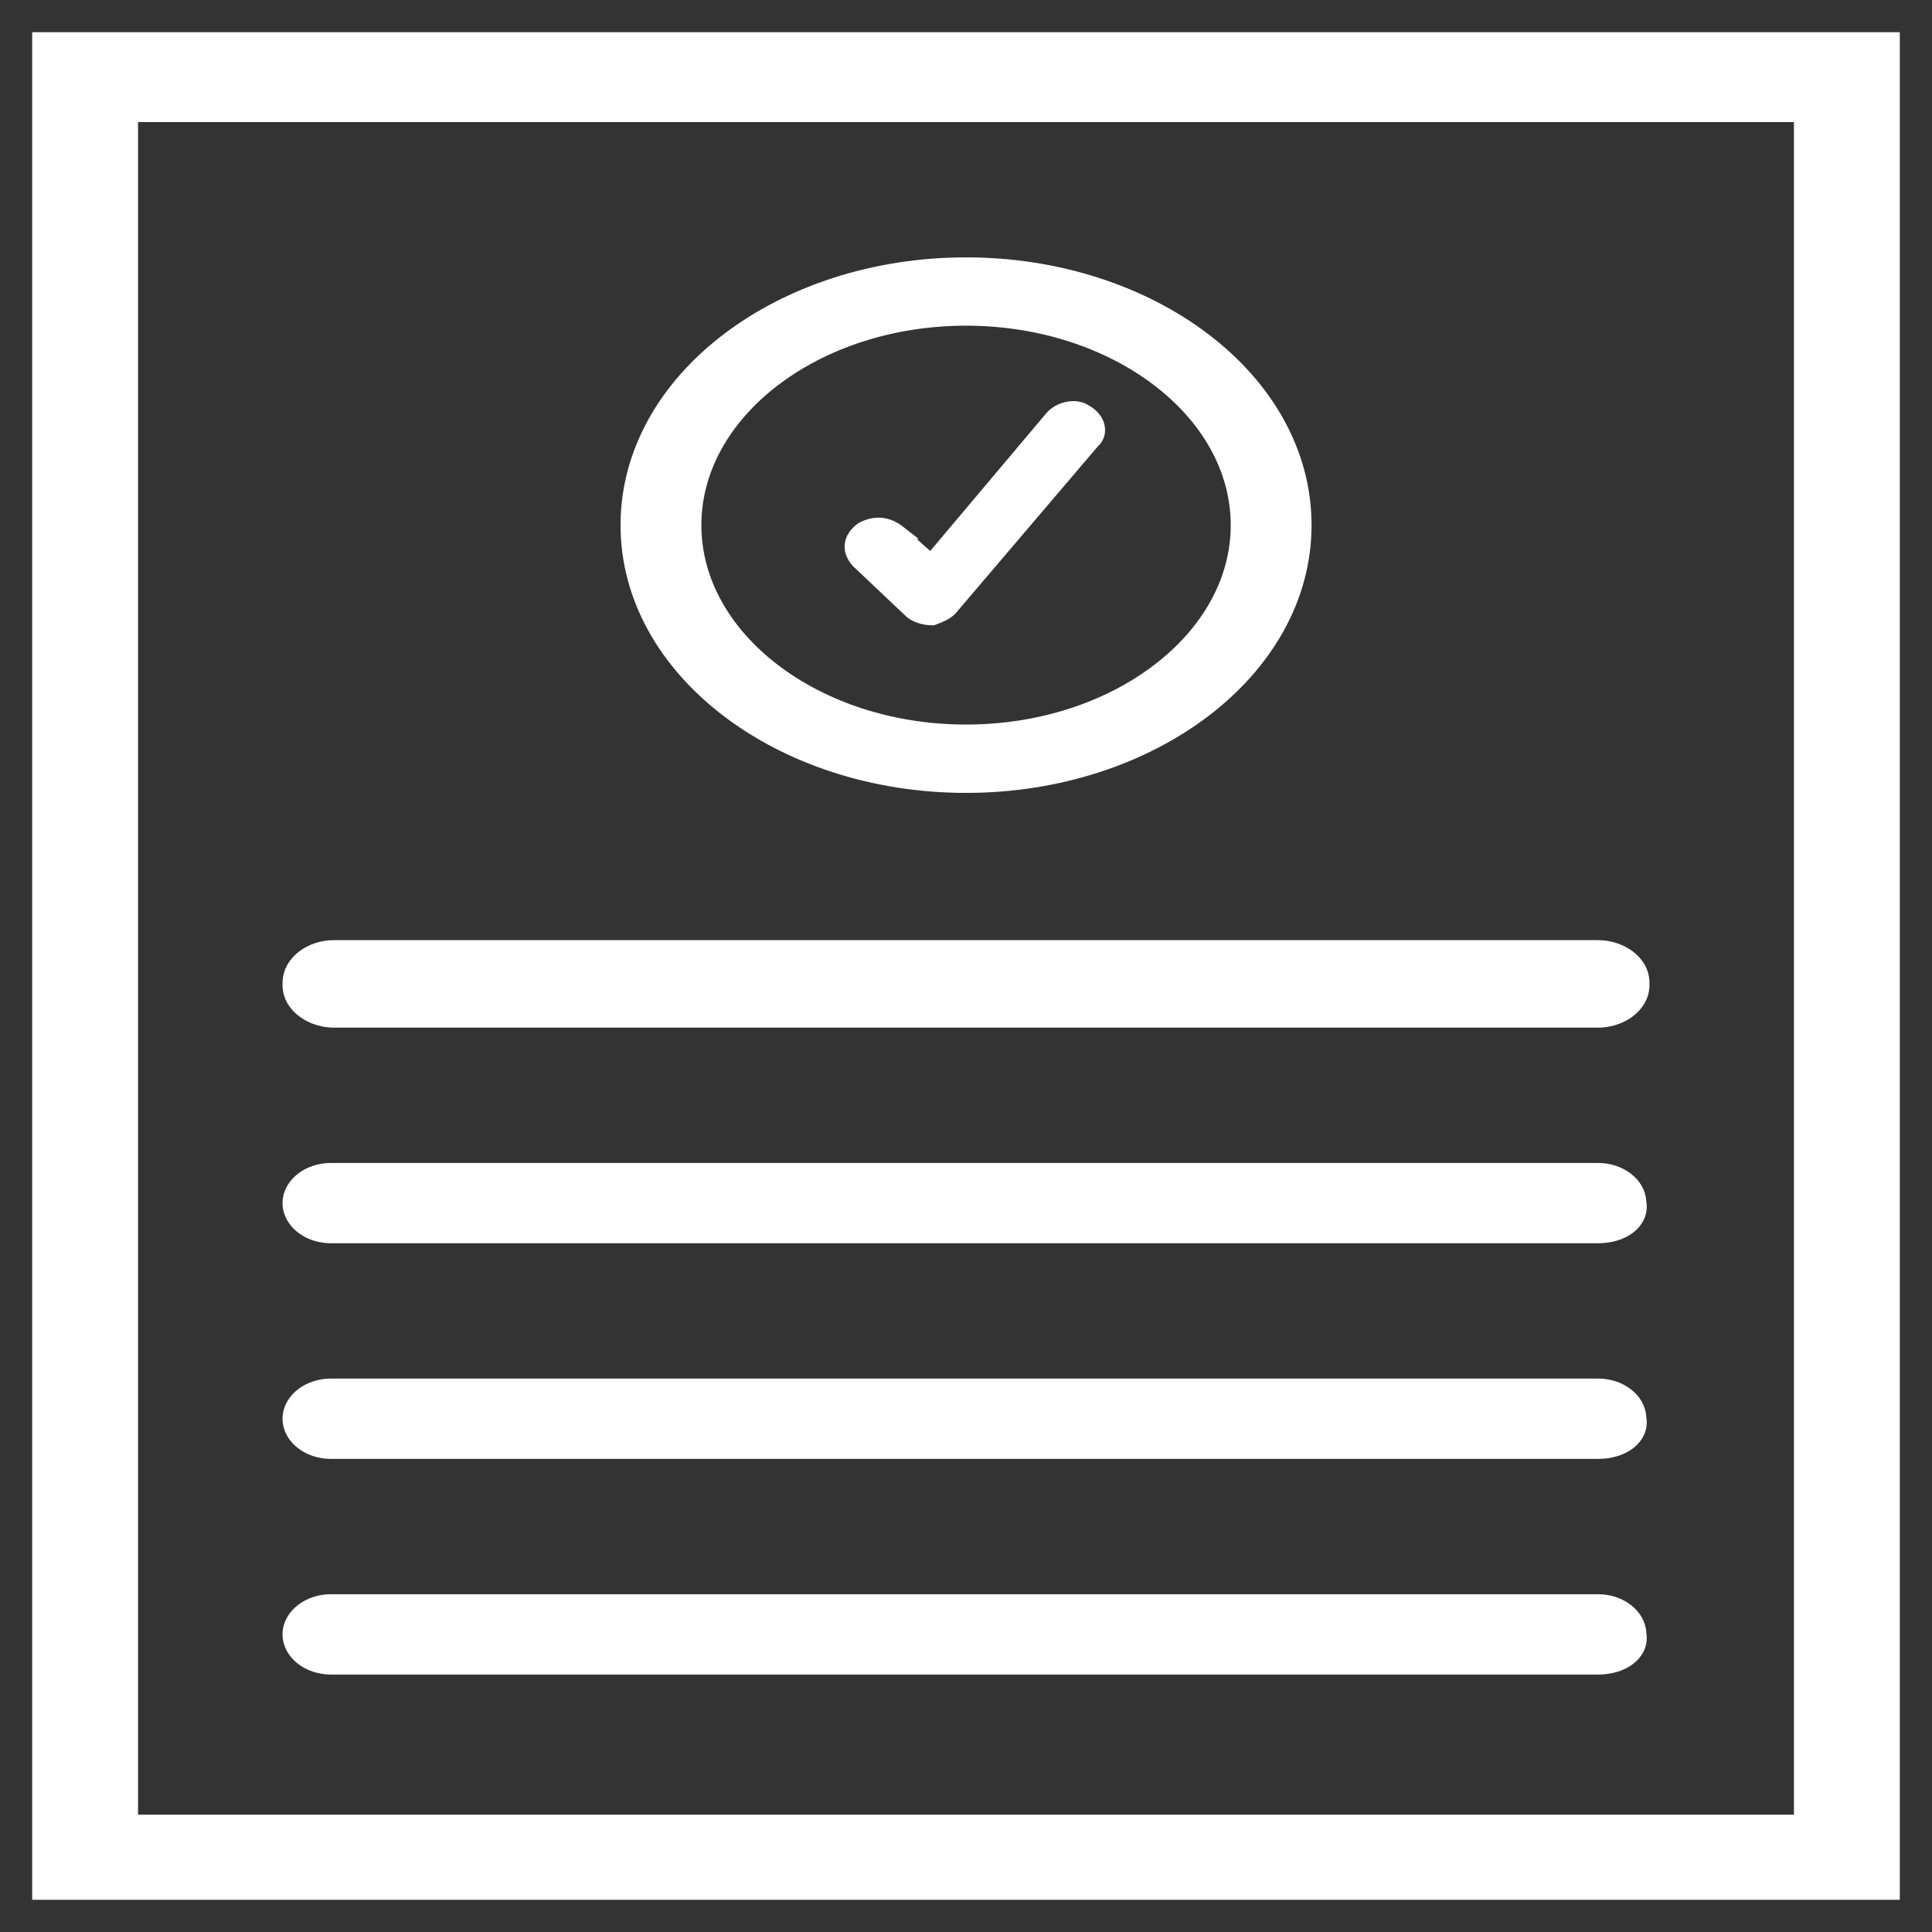 <svg width="42" height="42" viewBox="0 0 42 42" fill="none" xmlns="http://www.w3.org/2000/svg">
<rect x="0" y="0" width="42" height="42" fill="#333333" stroke="none"/>
<path d="M1 0.85H0.85V1V41V41.15H1H41H41.15V41V1V0.85H41H1ZM2.851 39.6V2.504H39.149V39.6H2.851Z" fill="white" stroke="white" stroke-width="0.3"/>
<path d="M7.259 22.19H34.742C34.976 22.19 35.211 22.116 35.391 21.986C35.571 21.855 35.708 21.658 35.708 21.415V21.363C35.708 21.12 35.571 20.922 35.391 20.792C35.211 20.662 34.976 20.588 34.742 20.588H7.259C6.731 20.588 6.292 20.94 6.292 21.363V21.415C6.292 21.658 6.429 21.855 6.61 21.986C6.79 22.116 7.025 22.19 7.259 22.19Z" fill="white" stroke="white" stroke-width="0.3"/>
<path d="M7.191 26.877H34.742C35.005 26.877 35.243 26.806 35.411 26.677C35.578 26.55 35.681 26.358 35.64 26.139C35.634 25.931 35.52 25.754 35.36 25.632C35.196 25.506 34.977 25.432 34.742 25.432H7.191C6.956 25.432 6.736 25.506 6.572 25.632C6.409 25.757 6.292 25.941 6.292 26.154C6.292 26.368 6.409 26.552 6.572 26.677C6.736 26.803 6.956 26.877 7.191 26.877Z" fill="white" stroke="white" stroke-width="0.3"/>
<path d="M7.191 31.565H34.742C35.005 31.565 35.243 31.493 35.411 31.365C35.578 31.237 35.681 31.046 35.64 30.826C35.634 30.619 35.52 30.441 35.36 30.319C35.196 30.194 34.977 30.119 34.742 30.119H7.191C6.956 30.119 6.736 30.194 6.572 30.319C6.409 30.445 6.292 30.628 6.292 30.842C6.292 31.056 6.409 31.24 6.572 31.365C6.736 31.49 6.956 31.565 7.191 31.565Z" fill="white" stroke="white" stroke-width="0.3"/>
<path d="M7.191 36.253H34.742C35.005 36.253 35.243 36.182 35.411 36.053C35.578 35.926 35.681 35.734 35.64 35.514C35.634 35.307 35.52 35.13 35.36 35.008C35.196 34.882 34.977 34.807 34.742 34.807H7.191C6.956 34.807 6.736 34.882 6.572 35.008C6.409 35.133 6.292 35.316 6.292 35.53C6.292 35.744 6.409 35.928 6.572 36.053C6.736 36.178 6.956 36.253 7.191 36.253Z" fill="white" stroke="white" stroke-width="0.3"/>
<path d="M13.64 11.416C13.64 13.009 14.487 14.43 15.825 15.448C17.163 16.466 18.998 17.087 21.001 17.087C23.004 17.087 24.839 16.466 26.177 15.448C27.515 14.43 28.362 13.009 28.362 11.416C28.362 9.822 27.515 8.401 26.177 7.384C24.839 6.366 23.004 5.745 21.001 5.745C18.998 5.745 17.163 6.366 15.825 7.384C14.487 8.401 13.64 9.822 13.64 11.416ZM15.097 11.416C15.097 10.197 15.746 9.078 16.815 8.26C17.884 7.442 19.364 6.93 21.001 6.93C22.637 6.93 24.118 7.442 25.187 8.26C26.256 9.078 26.905 10.197 26.905 11.416C26.905 12.635 26.256 13.753 25.187 14.571C24.118 15.39 22.637 15.901 21.001 15.901C19.364 15.901 17.884 15.39 16.815 14.571C15.746 13.753 15.097 12.635 15.097 11.416Z" fill="white" stroke="white" stroke-width="0.3"/>
<path d="M20.252 13.443H20.28L20.305 13.433L20.31 13.431C20.375 13.406 20.451 13.377 20.519 13.34C20.587 13.303 20.659 13.251 20.712 13.175L23.758 9.599C23.872 9.502 23.896 9.36 23.855 9.236C23.816 9.116 23.721 9.013 23.597 8.946C23.484 8.867 23.339 8.858 23.217 8.881C23.088 8.906 22.953 8.972 22.86 9.08L22.86 9.08L22.858 9.082L20.237 12.193L19.535 11.566L19.536 11.566L19.527 11.559C19.405 11.466 19.275 11.414 19.139 11.405C19.004 11.396 18.875 11.431 18.755 11.493L18.743 11.499L18.732 11.507C18.613 11.598 18.527 11.709 18.513 11.844C18.498 11.98 18.56 12.099 18.642 12.194L18.647 12.199L18.652 12.204L19.809 13.298L19.814 13.303L19.82 13.308C19.916 13.381 20.085 13.443 20.252 13.443Z" fill="white" stroke="white" stroke-width="0.3"/>
</svg>
